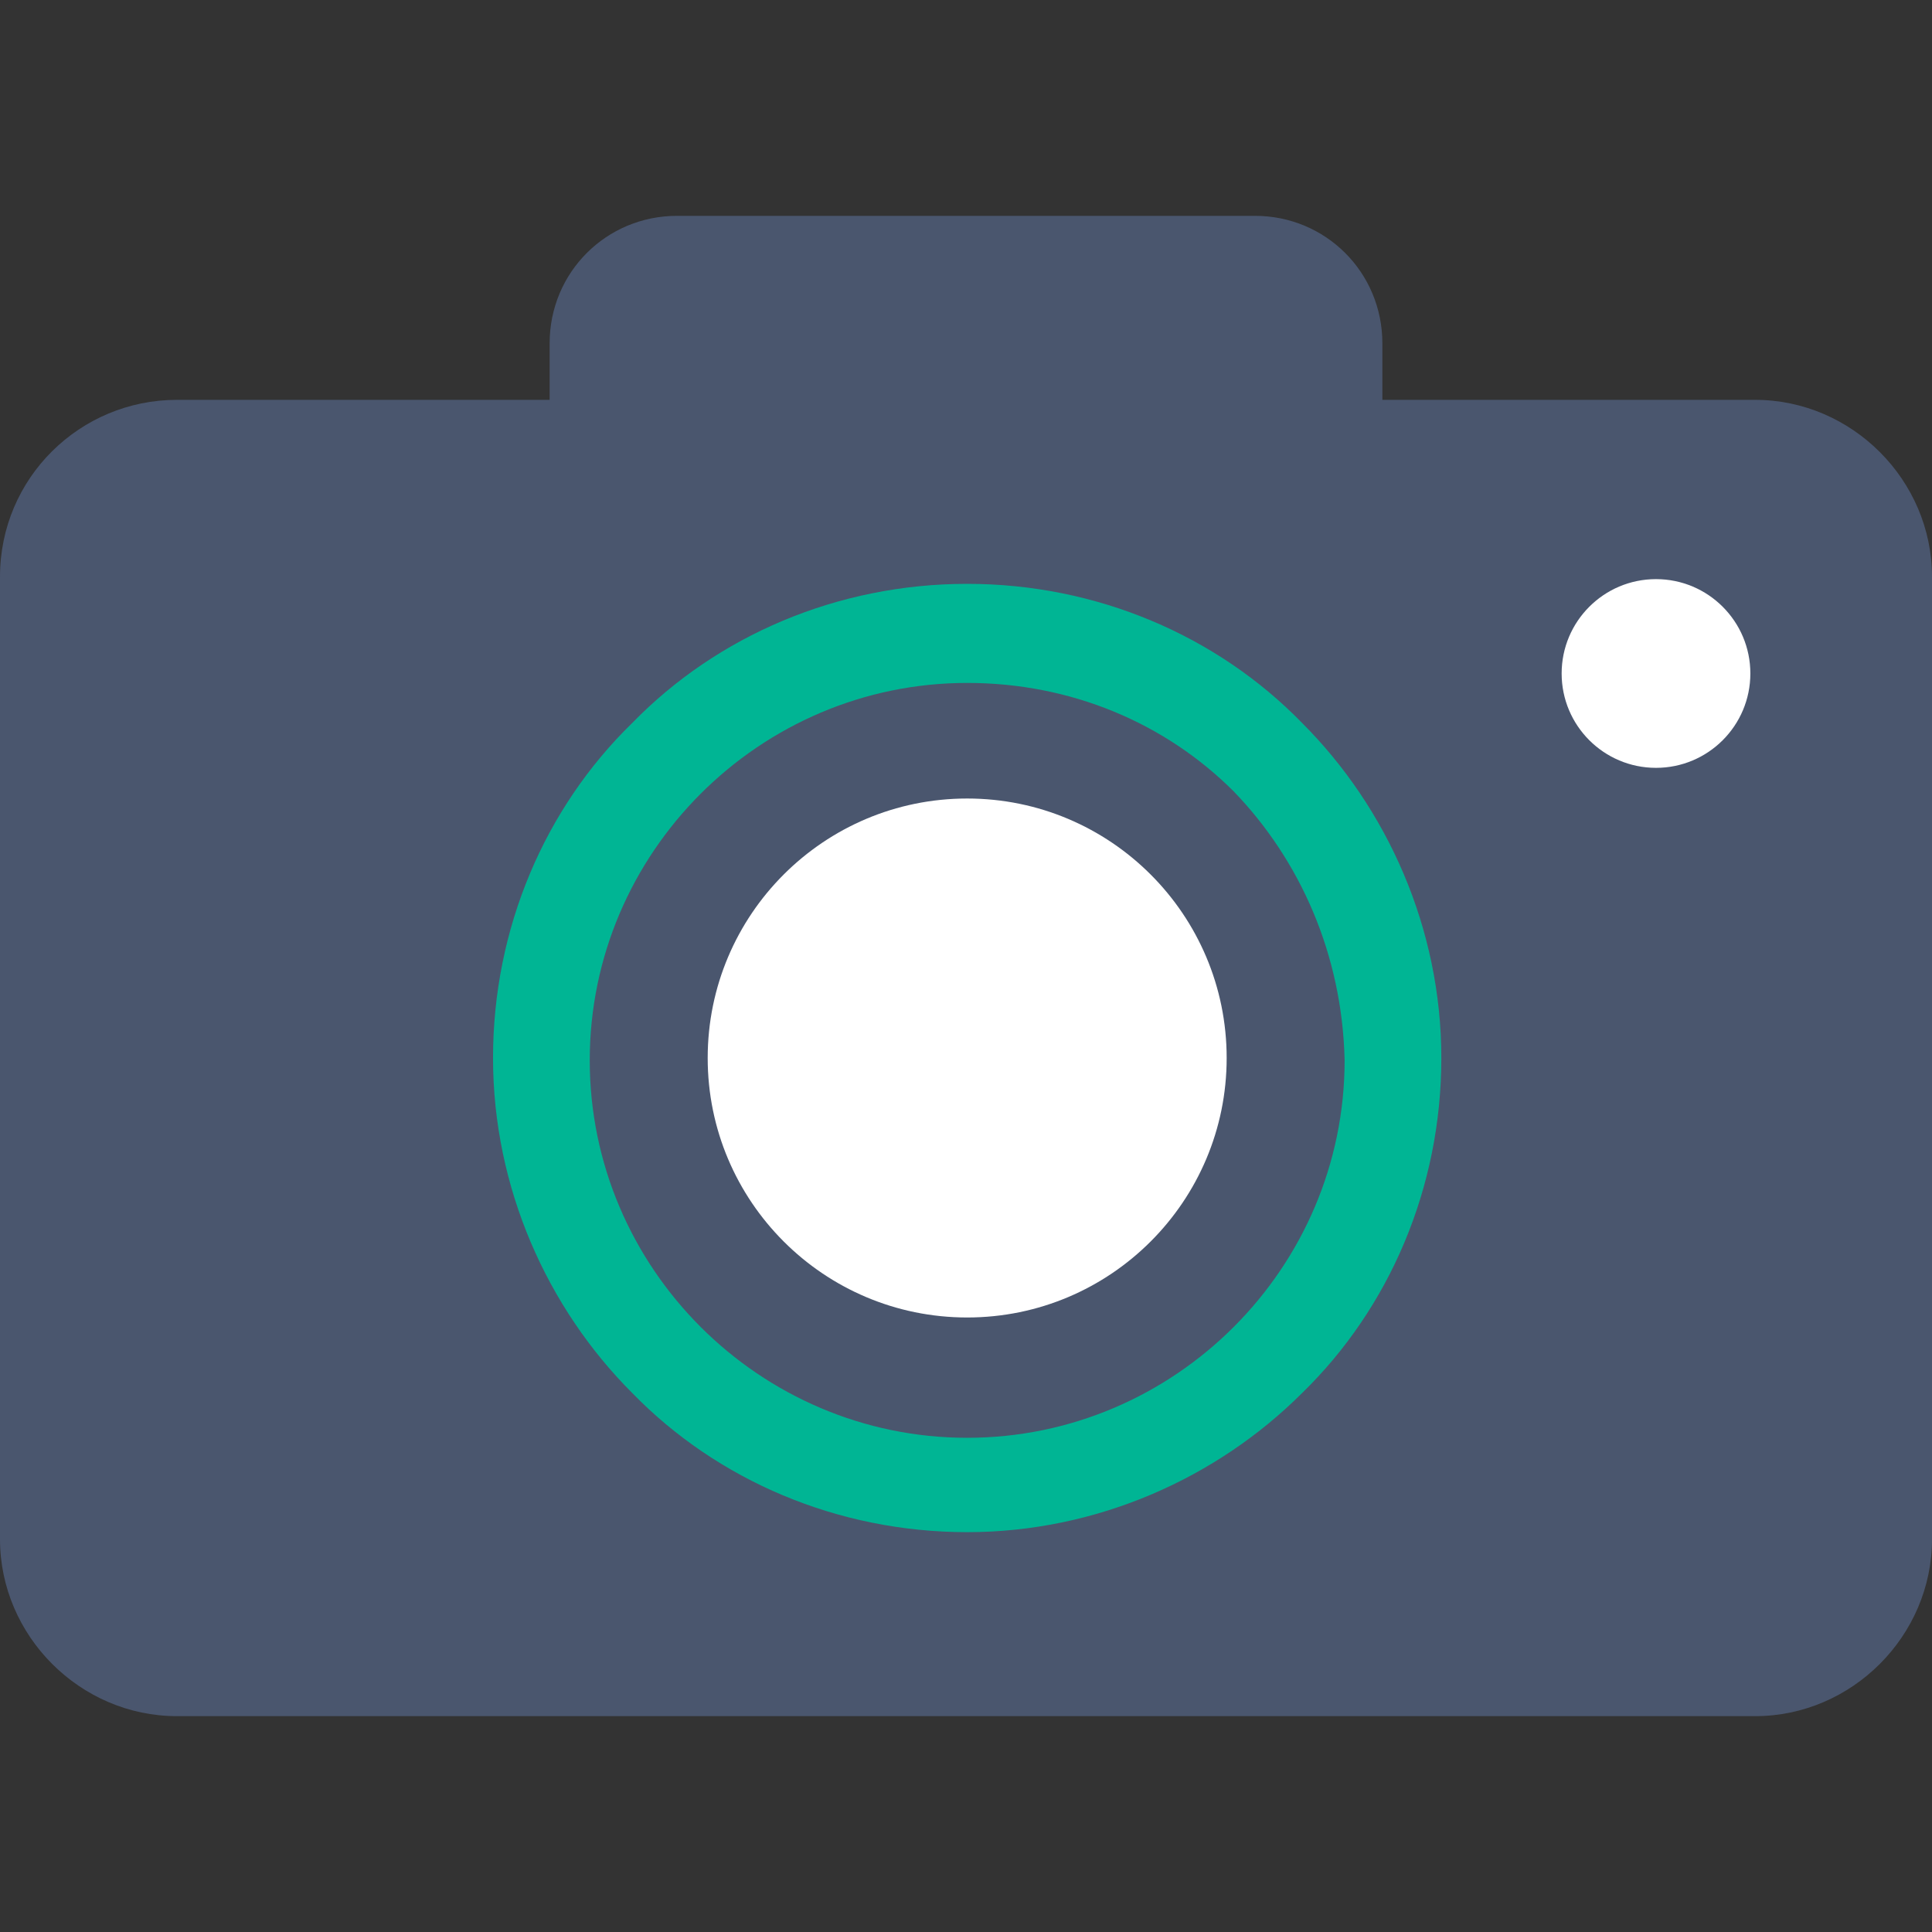 <?xml version="1.0" encoding="iso-8859-1"?>
<!-- Generator: Adobe Illustrator 19.0.0, SVG Export Plug-In . SVG Version: 6.00 Build 0)  -->
<svg version="1.1" id="Capa_1"
	xmlns="http://www.w3.org/2000/svg"
	xmlns:xlink="http://www.w3.org/1999/xlink" x="0px" y="0px" viewBox="0 0 327.6 327.6" style="enable-background:new 0 0 327.6 327.6;" xml:space="preserve">
	<rect x="0" y="0" width="327.6" height="327.6" fill="#333333" stroke="none"/>
	<path style="fill:#4A566E;" d="M30,67.8h63.2v-9.6c0-12,9.6-21.6,21.6-21.6h98c12,0,21.6,9.6,21.6,21.6v9.6h63.2
	c16.4,0,30,13.6,30,30V261c0,16.4-13.6,30-30,30H30c-16.4,0-30-13.6-30-30V97.8C0,81,13.6,67.8,30,67.8z"/>
	<path style="fill:#00B594;" d="M209.2,134.2c-11.6-11.6-27.6-18.4-45.2-18.4s-33.6,7.2-45.2,18.8c-11.6,11.6-18.8,27.6-18.8,45.2
	s7.2,33.6,18.8,45.2s27.6,18.8,45.2,18.8s33.6-7.2,45.2-18.8c11.6-11.6,18.8-27.6,18.8-45.2C227.6,161.8,220.4,145.8,209.2,134.2z
	 M164,99c22,0,42.4,8.8,56.8,23.6c14.4,14.4,23.6,34.8,23.6,56.8s-8.8,42.4-23.6,56.8c-14.4,14.4-34.8,23.6-56.8,23.6
	s-42.4-8.8-56.8-23.6c-14.4-14.4-23.6-34.8-23.6-56.8s8.8-42.4,23.6-56.8C121.6,107.8,142,99,164,99z"/>
	<g>
		<circle style="fill:#FFFFFF;" cx="280.8" cy="114.2" r="16"/>
		<circle style="fill:#FFFFFF;" cx="164" cy="179.4" r="44"/>
	</g>
	<g>
	</g>
	<g>
	</g>
	<g>
	</g>
	<g>
	</g>
	<g>
	</g>
	<g>
	</g>
	<g>
	</g>
	<g>
	</g>
	<g>
	</g>
	<g>
	</g>
	<g>
	</g>
	<g>
	</g>
	<g>
	</g>
	<g>
	</g>
	<g>
	</g>
</svg>
